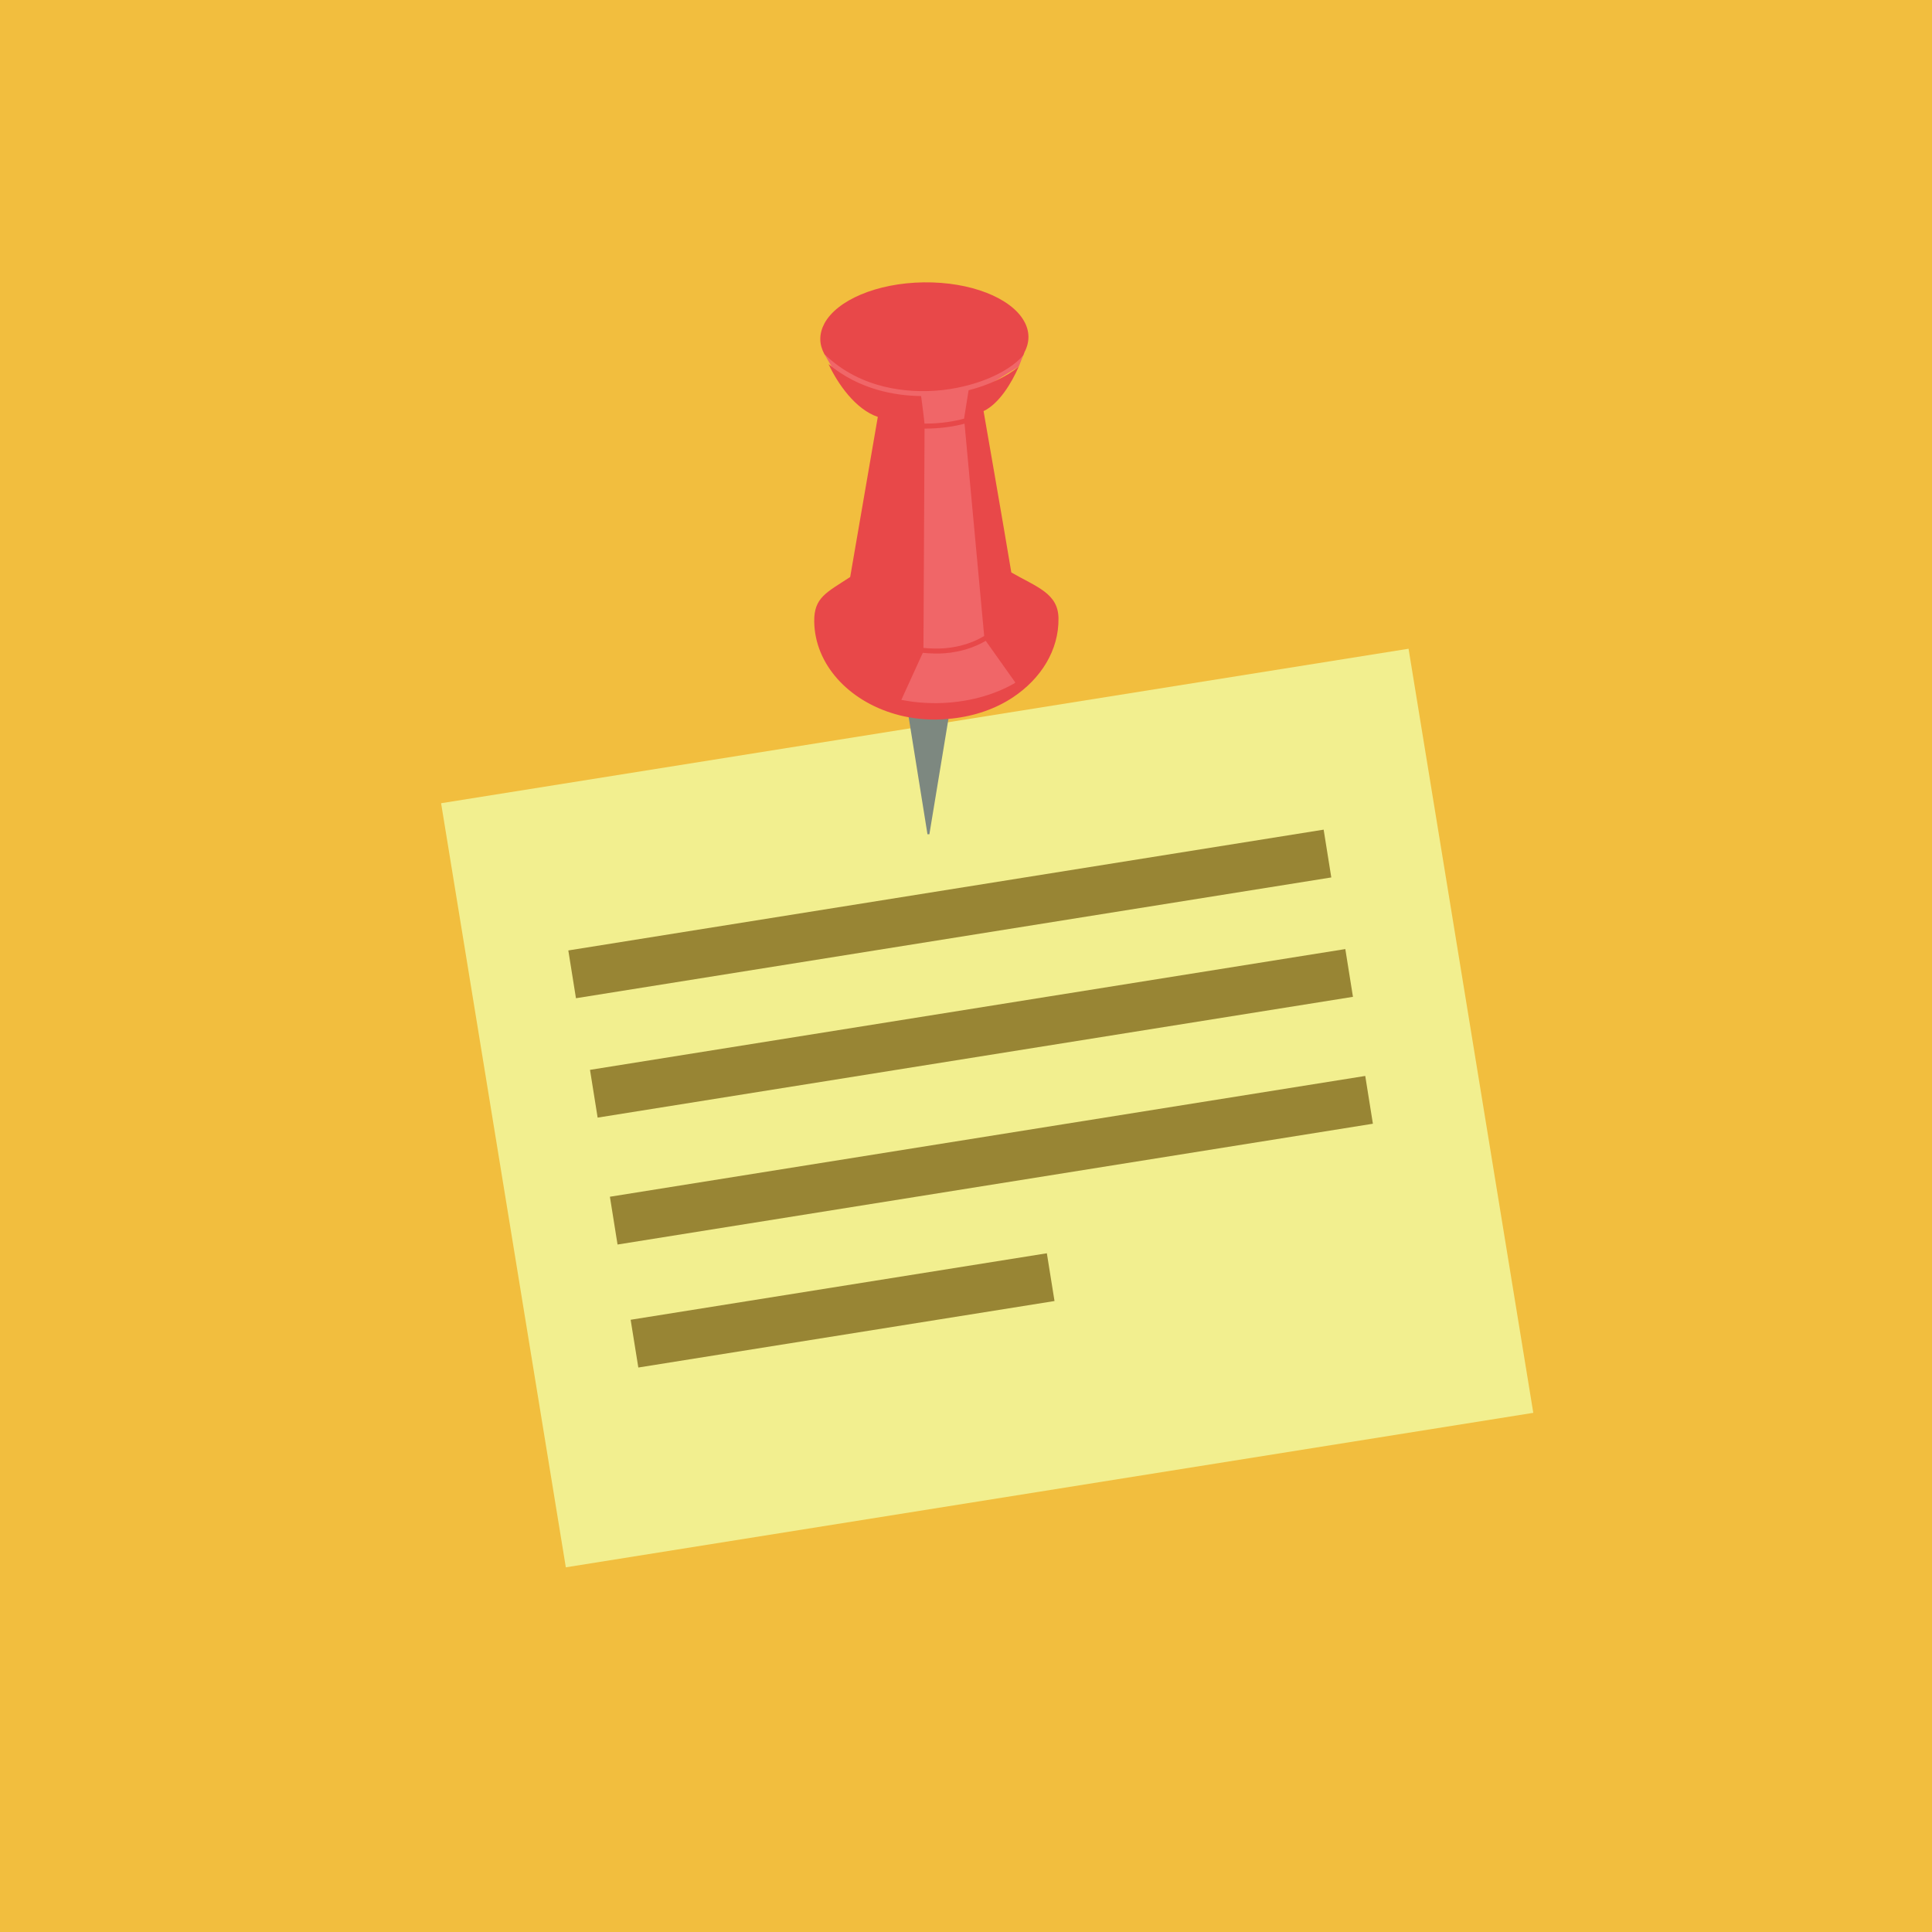 <?xml version="1.0" encoding="UTF-8" standalone="no"?>
<!-- Uploaded to: SVG Repo, www.svgrepo.com, Generator: SVG Repo Mixer Tools -->

<svg
   version="1.1"
   id="Layer_1"
   viewBox="0 0 471.836 471.836"
   xml:space="preserve"
   sodipodi:docname="note-svgrepo-com.svg"
   inkscape:version="1.4.1 (93de688d07, 2025-03-30)"
   xmlns:inkscape="http://www.inkscape.org/namespaces/inkscape"
   xmlns:sodipodi="http://sodipodi.sourceforge.net/DTD/sodipodi-0.dtd"
   xmlns="http://www.w3.org/2000/svg"
   xmlns:svg="http://www.w3.org/2000/svg"><defs
   id="defs5" /><sodipodi:namedview
   id="namedview5"
   pagecolor="#ffffff"
   bordercolor="#000000"
   borderopacity="0.25"
   inkscape:showpageshadow="2"
   inkscape:pageopacity="0.0"
   inkscape:pagecheckerboard="0"
   inkscape:deskcolor="#d1d1d1"
   inkscape:zoom="0.63105308"
   inkscape:cx="-105.37941"
   inkscape:cy="213.92812"
   inkscape:window-width="1920"
   inkscape:window-height="1058"
   inkscape:window-x="0"
   inkscape:window-y="0"
   inkscape:window-maximized="1"
   inkscape:current-layer="Layer_1" />
<rect
   style="fill:#f2be3e;fill-rule:evenodd;fill-opacity:1"
   id="rect6"
   width="471.836"
   height="471.836"
   x="0"
   y="0" />


<g
   id="g6"
   transform="matrix(0.908,0,0,0.908,22.115,20.718)"><polygon
     style="fill:#f2ef8f"
     points="127.833,398.741 94.285,193.224 354.498,151.672 388.047,357.188 "
     id="polygon1" /><g
     id="g3">
	
		<rect
   x="128.465"
   y="216.567"
   transform="matrix(-0.988,0.158,-0.158,-0.988,494.859,406.855)"
   style="fill:#988534"
   width="205.627"
   height="13.01"
   id="rect1" />
	
		<rect
   x="134.327"
   y="248.674"
   transform="matrix(-0.988,0.158,-0.158,-0.988,511.55,469.762)"
   style="fill:#988534"
   width="205.624"
   height="13.003"
   id="rect2" />
	
		<rect
   x="139.693"
   y="282.815"
   transform="matrix(-0.988,0.158,-0.158,-0.988,527.608,536.778)"
   style="fill:#988534"
   width="205.631"
   height="13.01"
   id="rect3" />
	<polygon
   style="fill:#988534"
   points="147.332,345.001 145.266,332.156 257.212,314.27 259.274,327.116 "
   id="polygon3" />
</g><g
     id="g5">
	<polygon
   style="fill:#7d8880"
   points="219.069,163.983 231.824,163.983 225.617,201.572 225.104,201.572 "
   id="polygon4" />
	<polygon
   style="fill:#f06668"
   points="199.514,76.119 213.269,88.672 206.41,138.943 209.045,161.902 218.871,167.477 237.523,167.934 251.207,159.975 242.257,145.513 237.171,90.741 237.433,83.254 249.669,75.793 251.162,71.98 197.348,72.384 "
   id="polygon5" />
	<path
   style="fill:#e84849"
   d="m 248.019,164.787 c -4.572,3.027 -10.174,4.992 -16.292,5.658 l -2.058,0.176 c -0.236,0.019 -0.464,0.052 -0.7,0.052 l -1.89,0.056 c -3.753,-0.019 -7.379,-0.513 -10.72,-1.493 -12.524,-3.633 -21.549,-13.351 -21.717,-24.879 -0.086,-6.466 3.308,-7.809 9.672,-11.977 l 7.431,-43.064 c -6.028,-2.043 -10.802,-8.947 -13.246,-14.196 8.254,6.881 17.957,8.52 24.89,8.587 0.236,1.74 0.883,6.687 0.909,7.416 4.426,0.015 8.093,-0.636 10.642,-1.336 l 0.007,-0.026 1.216,-7.607 c 5.422,-1.392 10.174,-3.633 13.497,-6.357 -1.998,4.501 -5.28,9.946 -9.47,11.966 0,0 5.339,30.581 7.465,43.393 6.881,3.948 12.584,5.616 12.685,12.295 0.135,8.592 -4.71,16.3 -12.321,21.336 z M 235.072,91.138 c -2.623,0.7 -6.309,1.343 -10.754,1.325 l -0.296,58.993 c 1.916,0.172 3.847,0.239 5.736,0.086 4.015,-0.337 7.633,-1.5 10.6,-3.3 z m 13.609,69.548 -7.903,-11.139 c -3.102,1.815 -6.806,2.986 -10.907,3.33 -1.983,0.168 -4.007,0.079 -6.028,-0.101 l -5.729,12.561 -0.041,0.094 c 3.094,0.606 6.357,0.913 9.744,0.868 7.936,-0.116 15.195,-2.14 20.834,-5.422 z M 227.346,82.259 c -6.941,0.509 -20.041,-0.116 -29.998,-9.875 -0.651,-1.25 -1.055,-2.552 -1.07,-3.914 -0.019,-1.474 0.378,-2.904 1.096,-4.269 3.356,-6.238 14.002,-10.889 26.686,-11.076 12.685,-0.168 23.453,4.198 26.971,10.331 0.778,1.343 1.205,2.765 1.231,4.243 0.019,1.482 -0.37,2.919 -1.104,4.284 -0.079,0.228 -0.187,0.505 -0.281,0.745 -4.168,4.925 -13.657,8.812 -23.531,9.531 z"
   id="path5" />
</g></g>
</svg>
